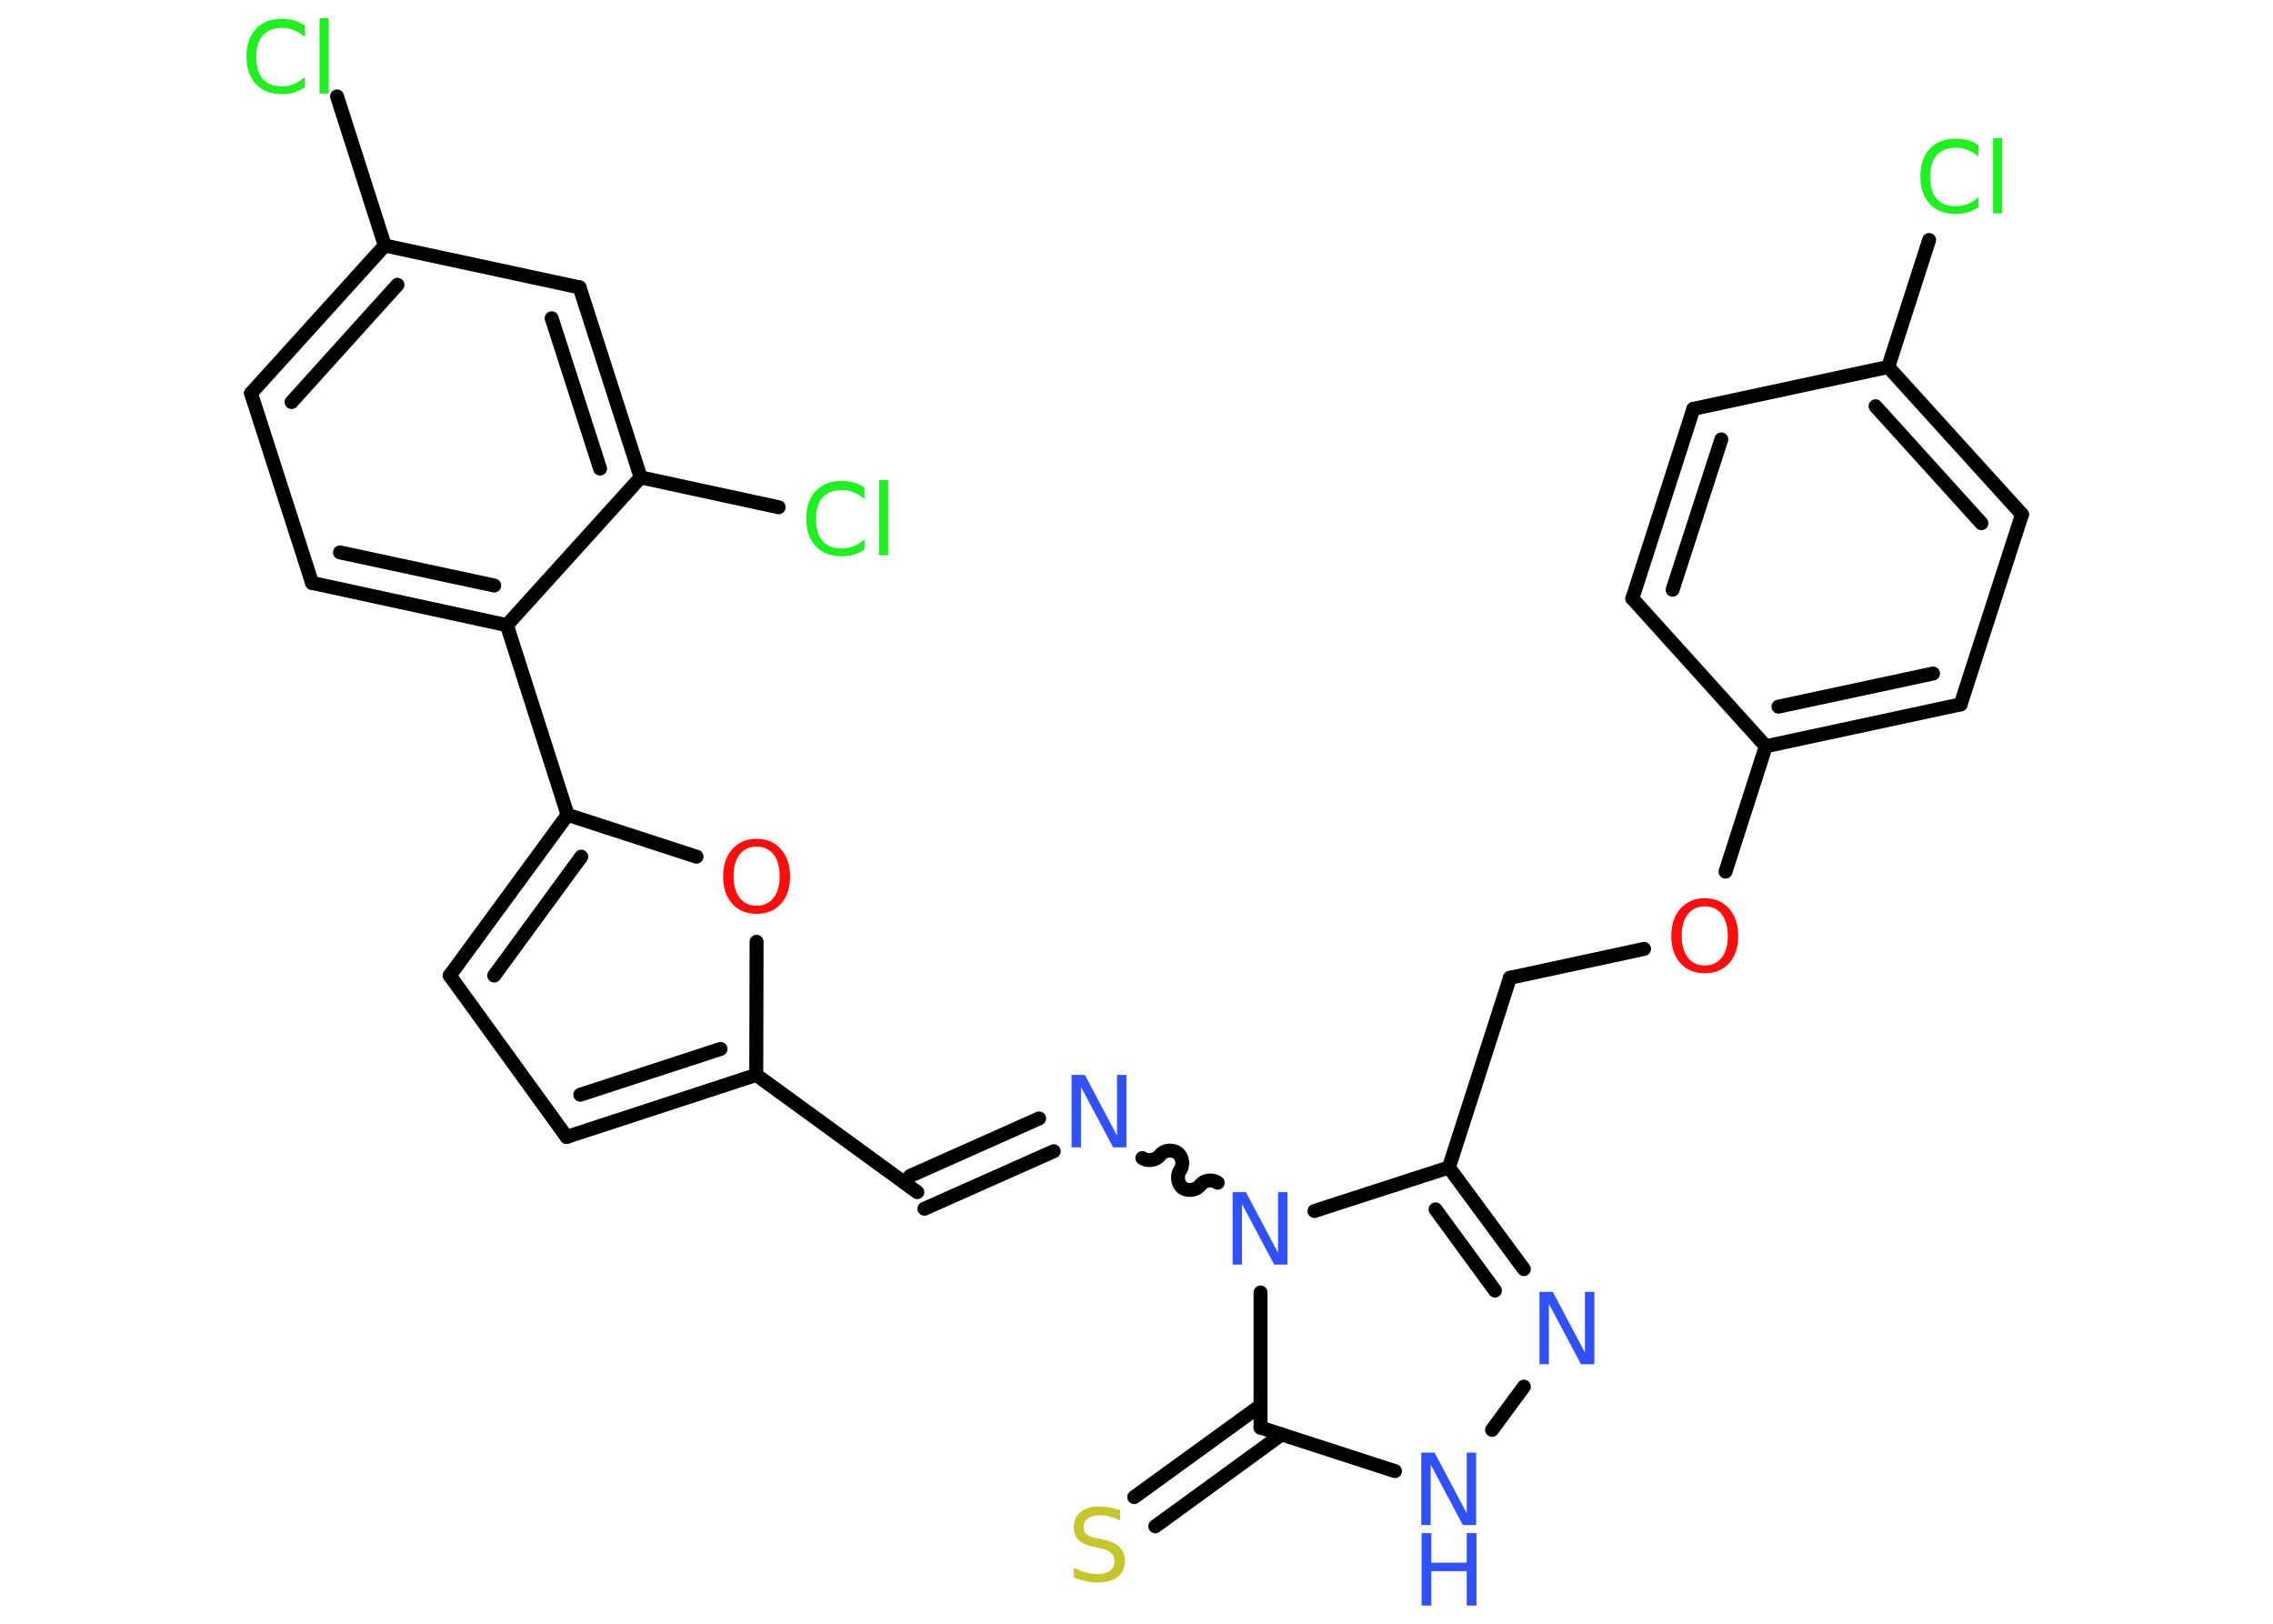 <?xml version='1.0' encoding='UTF-8'?>
<!DOCTYPE svg PUBLIC "-//W3C//DTD SVG 1.1//EN" "http://www.w3.org/Graphics/SVG/1.1/DTD/svg11.dtd">
<svg version='1.2' xmlns='http://www.w3.org/2000/svg' xmlns:xlink='http://www.w3.org/1999/xlink' width='70.0mm' height='50.0mm' viewBox='0 0 70.0 50.0'>
  <desc>Generated by the Chemistry Development Kit (http://github.com/cdk)</desc>
  <g stroke-linecap='round' stroke-linejoin='round' stroke='#000000' stroke-width='.43' fill='#3050F8'>
    <rect x='.0' y='.0' width='70.0' height='50.0' fill='#FFFFFF' stroke='none'/>
    <g id='mol1' class='mol'>
      <g id='mol1bnd1' class='bond'>
        <line x1='34.93' y1='46.1' x2='38.82' y2='43.28'/>
        <line x1='35.58' y1='47.0' x2='39.47' y2='44.17'/>
      </g>
      <line id='mol1bnd2' class='bond' x1='38.82' y1='43.96' x2='42.96' y2='45.3'/>
      <line id='mol1bnd3' class='bond' x1='45.95' y1='44.03' x2='46.93' y2='42.7'/>
      <g id='mol1bnd4' class='bond'>
        <line x1='46.93' y1='39.08' x2='44.62' y2='35.95'/>
        <line x1='46.04' y1='39.74' x2='44.21' y2='37.24'/>
      </g>
      <line id='mol1bnd5' class='bond' x1='44.62' y1='35.95' x2='46.5' y2='30.11'/>
      <line id='mol1bnd6' class='bond' x1='46.5' y1='30.11' x2='50.63' y2='29.22'/>
      <line id='mol1bnd7' class='bond' x1='53.14' y1='26.84' x2='54.38' y2='22.98'/>
      <g id='mol1bnd8' class='bond'>
        <line x1='54.38' y1='22.98' x2='60.38' y2='21.69'/>
        <line x1='54.77' y1='21.76' x2='59.53' y2='20.74'/>
      </g>
      <line id='mol1bnd9' class='bond' x1='60.38' y1='21.69' x2='62.27' y2='15.84'/>
      <g id='mol1bnd10' class='bond'>
        <line x1='62.27' y1='15.84' x2='58.15' y2='11.3'/>
        <line x1='61.02' y1='16.11' x2='57.76' y2='12.51'/>
      </g>
      <line id='mol1bnd11' class='bond' x1='58.15' y1='11.3' x2='59.41' y2='7.39'/>
      <line id='mol1bnd12' class='bond' x1='58.15' y1='11.3' x2='52.15' y2='12.59'/>
      <g id='mol1bnd13' class='bond'>
        <line x1='52.15' y1='12.59' x2='50.27' y2='18.43'/>
        <line x1='53.01' y1='13.53' x2='51.51' y2='18.16'/>
      </g>
      <line id='mol1bnd14' class='bond' x1='54.38' y1='22.98' x2='50.27' y2='18.43'/>
      <line id='mol1bnd15' class='bond' x1='44.62' y1='35.95' x2='40.48' y2='37.29'/>
      <line id='mol1bnd16' class='bond' x1='38.82' y1='43.96' x2='38.82' y2='39.8'/>
      <path id='mol1bnd17' class='bond' d='M35.18 35.66c.16 .11 .42 .07 .54 -.08c.11 -.16 .38 -.2 .54 -.08c.16 .11 .2 .38 .08 .54c-.11 .16 -.07 .42 .08 .54c.16 .11 .42 .07 .54 -.08c.11 -.16 .38 -.2 .54 -.08' fill='none' stroke='#000000' stroke-width='.43'/>
      <g id='mol1bnd18' class='bond'>
        <line x1='32.45' y1='35.45' x2='28.47' y2='37.22'/>
        <line x1='32.0' y1='34.44' x2='28.03' y2='36.21'/>
      </g>
      <line id='mol1bnd19' class='bond' x1='28.25' y1='36.71' x2='23.29' y2='33.1'/>
      <g id='mol1bnd20' class='bond'>
        <line x1='17.45' y1='35.01' x2='23.29' y2='33.1'/>
        <line x1='17.87' y1='33.71' x2='22.19' y2='32.3'/>
      </g>
      <line id='mol1bnd21' class='bond' x1='17.45' y1='35.01' x2='13.85' y2='30.04'/>
      <g id='mol1bnd22' class='bond'>
        <line x1='17.48' y1='25.09' x2='13.85' y2='30.04'/>
        <line x1='17.9' y1='26.38' x2='15.22' y2='30.04'/>
      </g>
      <line id='mol1bnd23' class='bond' x1='17.48' y1='25.09' x2='15.61' y2='19.25'/>
      <g id='mol1bnd24' class='bond'>
        <line x1='9.61' y1='17.95' x2='15.61' y2='19.25'/>
        <line x1='10.47' y1='17.01' x2='15.22' y2='18.03'/>
      </g>
      <line id='mol1bnd25' class='bond' x1='9.61' y1='17.95' x2='7.73' y2='12.11'/>
      <g id='mol1bnd26' class='bond'>
        <line x1='11.85' y1='7.56' x2='7.73' y2='12.11'/>
        <line x1='12.24' y1='8.77' x2='8.98' y2='12.38'/>
      </g>
      <line id='mol1bnd27' class='bond' x1='11.85' y1='7.56' x2='10.38' y2='2.97'/>
      <line id='mol1bnd28' class='bond' x1='11.85' y1='7.56' x2='17.85' y2='8.85'/>
      <g id='mol1bnd29' class='bond'>
        <line x1='19.73' y1='14.7' x2='17.85' y2='8.85'/>
        <line x1='18.48' y1='14.43' x2='16.99' y2='9.8'/>
      </g>
      <line id='mol1bnd30' class='bond' x1='15.61' y1='19.25' x2='19.73' y2='14.7'/>
      <line id='mol1bnd31' class='bond' x1='19.73' y1='14.7' x2='23.98' y2='15.62'/>
      <line id='mol1bnd32' class='bond' x1='17.48' y1='25.09' x2='21.45' y2='26.38'/>
      <line id='mol1bnd33' class='bond' x1='23.29' y1='33.1' x2='23.3' y2='29.0'/>
      <path id='mol1atm1' class='atom' d='M34.5 46.53v.29q-.17 -.08 -.32 -.12q-.15 -.04 -.3 -.04q-.25 .0 -.38 .1q-.13 .1 -.13 .27q.0 .15 .09 .22q.09 .08 .34 .12l.18 .04q.33 .07 .5 .23q.16 .16 .16 .43q.0 .32 -.22 .49q-.22 .17 -.64 .17q-.16 .0 -.34 -.04q-.18 -.04 -.37 -.11v-.31q.18 .1 .36 .15q.18 .05 .35 .05q.26 .0 .4 -.1q.14 -.1 .14 -.29q.0 -.17 -.1 -.26q-.1 -.09 -.33 -.14l-.18 -.04q-.34 -.07 -.49 -.21q-.15 -.14 -.15 -.4q.0 -.3 .21 -.47q.21 -.17 .57 -.17q.15 .0 .32 .03q.16 .03 .33 .08z' stroke='none' fill='#C6C62C'/>
      <g id='mol1atm3' class='atom'>
        <path d='M43.78 44.73h.4l.99 1.87v-1.87h.29v2.23h-.41l-.99 -1.86v1.86h-.29v-2.23z' stroke='none'/>
        <path d='M43.78 47.21h.3v.91h1.09v-.91h.3v2.23h-.3v-1.06h-1.09v1.06h-.3v-2.23z' stroke='none'/>
      </g>
      <path id='mol1atm4' class='atom' d='M47.42 39.78h.4l.99 1.87v-1.87h.29v2.23h-.41l-.99 -1.86v1.86h-.29v-2.23z' stroke='none'/>
      <path id='mol1atm7' class='atom' d='M52.5 27.91q-.33 .0 -.52 .24q-.19 .24 -.19 .67q.0 .42 .19 .67q.19 .24 .52 .24q.33 .0 .52 -.24q.19 -.24 .19 -.67q.0 -.42 -.19 -.67q-.19 -.24 -.52 -.24zM52.5 27.66q.47 .0 .75 .32q.28 .32 .28 .84q.0 .53 -.28 .84q-.28 .31 -.75 .31q-.47 .0 -.75 -.31q-.28 -.31 -.28 -.84q.0 -.53 .28 -.84q.28 -.32 .75 -.32z' stroke='none' fill='#FF0D0D'/>
      <path id='mol1atm12' class='atom' d='M60.93 4.51v.32q-.15 -.14 -.33 -.21q-.17 -.07 -.37 -.07q-.38 .0 -.59 .23q-.2 .23 -.2 .67q.0 .44 .2 .67q.2 .23 .59 .23q.19 .0 .37 -.07q.17 -.07 .33 -.21v.31q-.16 .11 -.33 .16q-.18 .05 -.37 .05q-.51 .0 -.8 -.31q-.29 -.31 -.29 -.85q.0 -.54 .29 -.85q.29 -.31 .8 -.31q.2 .0 .38 .05q.18 .05 .33 .16zM61.38 4.25h.28v2.32h-.28v-2.32z' stroke='none' fill='#1FF01F'/>
      <path id='mol1atm15' class='atom' d='M37.97 36.71h.4l.99 1.87v-1.87h.29v2.23h-.41l-.99 -1.86v1.86h-.29v-2.23z' stroke='none'/>
      <path id='mol1atm16' class='atom' d='M33.01 33.1h.4l.99 1.87v-1.87h.29v2.23h-.41l-.99 -1.86v1.86h-.29v-2.23z' stroke='none'/>
      <path id='mol1atm26' class='atom' d='M9.38 .82v.32q-.15 -.14 -.33 -.21q-.17 -.07 -.37 -.07q-.38 .0 -.59 .23q-.2 .23 -.2 .67q.0 .44 .2 .67q.2 .23 .59 .23q.19 .0 .37 -.07q.17 -.07 .33 -.21v.31q-.16 .11 -.33 .16q-.18 .05 -.37 .05q-.51 .0 -.8 -.31q-.29 -.31 -.29 -.85q.0 -.54 .29 -.85q.29 -.31 .8 -.31q.2 .0 .38 .05q.18 .05 .33 .16zM9.84 .56h.28v2.32h-.28v-2.32z' stroke='none' fill='#1FF01F'/>
      <path id='mol1atm29' class='atom' d='M26.62 15.05v.32q-.15 -.14 -.33 -.21q-.17 -.07 -.37 -.07q-.38 .0 -.59 .23q-.2 .23 -.2 .67q.0 .44 .2 .67q.2 .23 .59 .23q.19 .0 .37 -.07q.17 -.07 .33 -.21v.31q-.16 .11 -.33 .16q-.18 .05 -.37 .05q-.51 .0 -.8 -.31q-.29 -.31 -.29 -.85q.0 -.54 .29 -.85q.29 -.31 .8 -.31q.2 .0 .38 .05q.18 .05 .33 .16zM27.07 14.78h.28v2.32h-.28v-2.32z' stroke='none' fill='#1FF01F'/>
      <path id='mol1atm30' class='atom' d='M23.3 26.07q-.33 .0 -.52 .24q-.19 .24 -.19 .67q.0 .42 .19 .67q.19 .24 .52 .24q.33 .0 .52 -.24q.19 -.24 .19 -.67q.0 -.42 -.19 -.67q-.19 -.24 -.52 -.24zM23.3 25.83q.47 .0 .75 .32q.28 .32 .28 .84q.0 .53 -.28 .84q-.28 .31 -.75 .31q-.47 .0 -.75 -.31q-.28 -.31 -.28 -.84q.0 -.53 .28 -.84q.28 -.32 .75 -.32z' stroke='none' fill='#FF0D0D'/>
    </g>
  </g>
</svg>
